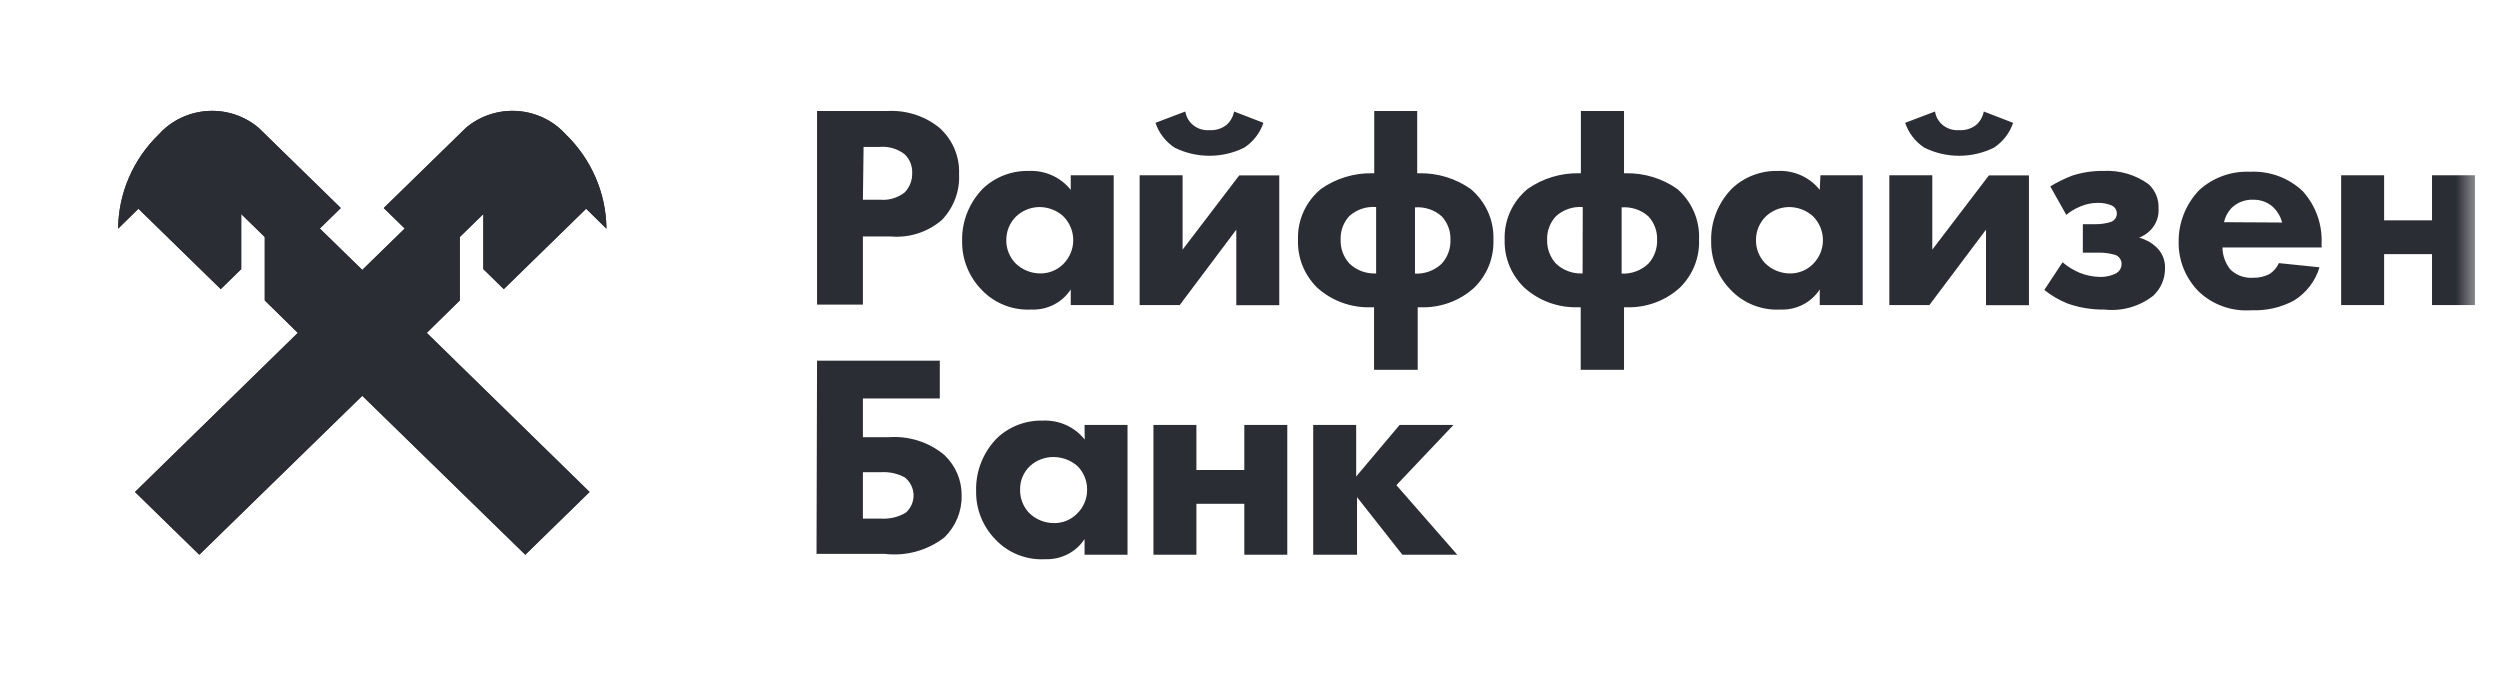 <svg width="141" height="38" viewBox="0 0 141 38" fill="none" xmlns="http://www.w3.org/2000/svg">
<g id="logo-reif 1" clip-path="url(#clip0_314_910)">
<g id="Mask group">
<mask id="mask0_314_910" style="mask-type:luminance" maskUnits="userSpaceOnUse" x="1" y="-1" width="139" height="39">
<g id="Group">
<path id="Vector" d="M1.203 -0.002H139.59V37.546H1.203V-0.002Z" fill="white"/>
</g>
</mask>
<g mask="url(#mask0_314_910)">
<g id="Group_2">
<path id="Vector_2" d="M25.935 16.943V13.367L27.262 12.071V15.178L28.416 16.305L33.061 11.771L34.205 12.897C34.187 10.892 33.357 8.976 31.897 7.566C31.198 6.796 30.216 6.327 29.164 6.26C28.113 6.193 27.077 6.534 26.281 7.209L21.646 11.733L22.829 12.888L20.434 15.225L18.04 12.888L19.223 11.733L14.588 7.209C13.792 6.534 12.756 6.193 11.705 6.26C10.653 6.327 9.671 6.796 8.972 7.566C7.512 8.976 6.682 10.892 6.664 12.897L7.808 11.771L12.453 16.305L13.607 15.178V12.071L14.934 13.367V16.943L16.8 18.774L7.616 27.747L11.241 31.286L20.434 22.322L29.628 31.286L33.253 27.747L24.07 18.774L25.935 16.943ZM46.081 20.341H53.005V22.472H48.668V24.659H50.11C50.68 24.615 51.253 24.682 51.796 24.856C52.34 25.03 52.842 25.308 53.274 25.673C53.584 25.97 53.83 26.325 53.995 26.717C54.16 27.109 54.242 27.53 54.236 27.954C54.245 28.388 54.164 28.82 53.999 29.223C53.834 29.626 53.587 29.993 53.274 30.301C52.804 30.669 52.263 30.941 51.683 31.102C51.104 31.263 50.497 31.31 49.899 31.239H46.052L46.081 20.341ZM49.697 29.25C50.186 29.279 50.673 29.162 51.091 28.912C51.233 28.784 51.346 28.627 51.421 28.453C51.496 28.278 51.531 28.09 51.525 27.901C51.518 27.713 51.47 27.527 51.384 27.358C51.297 27.189 51.175 27.04 51.024 26.922C50.618 26.705 50.158 26.604 49.697 26.631H48.668V29.25H49.697ZM61.169 23.965H63.592V31.286H61.169V30.404C60.932 30.766 60.603 31.062 60.213 31.261C59.824 31.46 59.387 31.556 58.948 31.54C58.424 31.569 57.9 31.483 57.415 31.29C56.929 31.097 56.493 30.801 56.14 30.423C55.421 29.685 55.031 28.7 55.053 27.682C55.024 26.585 55.442 25.521 56.217 24.725C56.559 24.395 56.967 24.136 57.414 23.963C57.862 23.791 58.341 23.708 58.822 23.721C59.274 23.702 59.724 23.79 60.134 23.976C60.544 24.162 60.902 24.442 61.178 24.791L61.169 23.965ZM58.092 26.283C57.91 26.456 57.766 26.664 57.67 26.893C57.575 27.122 57.528 27.368 57.534 27.616C57.522 28.097 57.702 28.564 58.034 28.921C58.22 29.107 58.443 29.255 58.69 29.355C58.936 29.455 59.2 29.505 59.467 29.503C59.702 29.503 59.934 29.458 60.15 29.369C60.367 29.281 60.562 29.15 60.727 28.987C60.915 28.809 61.064 28.596 61.165 28.36C61.265 28.125 61.316 27.872 61.313 27.616C61.319 27.119 61.121 26.639 60.765 26.283C60.395 25.959 59.916 25.779 59.419 25.776C58.926 25.773 58.451 25.955 58.092 26.283ZM65.054 23.965H67.477V26.509H70.179V23.965H72.603V31.286H70.179V28.414H67.477V31.286H65.054V23.965ZM74.064 23.965H76.488V26.875L78.94 23.965H81.978L78.757 27.363L82.19 31.286H79.094L76.536 28.038V31.286H74.064V23.965ZM50.033 6.261C51.1 6.2 52.152 6.535 52.976 7.199C53.347 7.53 53.639 7.936 53.831 8.388C54.024 8.841 54.113 9.329 54.091 9.818C54.116 10.29 54.044 10.761 53.878 11.204C53.713 11.648 53.459 12.054 53.13 12.4C52.739 12.739 52.282 12.998 51.786 13.159C51.29 13.321 50.766 13.382 50.245 13.338H48.668V17.178H46.081V6.261H50.033ZM48.668 11.264H49.629C50.132 11.31 50.632 11.162 51.024 10.851C51.164 10.706 51.274 10.534 51.346 10.348C51.419 10.161 51.453 9.962 51.447 9.762C51.456 9.566 51.423 9.371 51.35 9.188C51.277 9.005 51.166 8.84 51.024 8.701C50.617 8.385 50.099 8.237 49.581 8.288H48.706L48.668 11.264ZM60.39 9.884H62.813V17.206H60.39V16.324C60.155 16.687 59.826 16.984 59.436 17.183C59.046 17.382 58.609 17.478 58.169 17.459C57.645 17.487 57.122 17.401 56.637 17.207C56.151 17.014 55.715 16.719 55.361 16.342C54.642 15.604 54.249 14.62 54.264 13.601C54.235 12.504 54.654 11.441 55.428 10.645C55.771 10.315 56.179 10.056 56.626 9.884C57.074 9.711 57.553 9.628 58.034 9.64C58.486 9.621 58.936 9.708 59.346 9.894C59.756 10.08 60.114 10.36 60.39 10.71V9.884ZM57.313 12.203C57.134 12.378 56.993 12.586 56.898 12.815C56.802 13.044 56.754 13.289 56.755 13.536C56.747 14.018 56.929 14.486 57.265 14.84C57.45 15.025 57.671 15.172 57.916 15.272C58.16 15.372 58.423 15.423 58.688 15.422C59.164 15.422 59.621 15.235 59.957 14.906C60.325 14.544 60.531 14.055 60.531 13.545C60.531 13.035 60.325 12.546 59.957 12.184C59.589 11.857 59.109 11.677 58.611 11.677C58.126 11.686 57.662 11.874 57.313 12.203ZM66.698 9.884V14.08L69.891 9.894H72.151V17.215H69.727V12.954L66.535 17.206H64.275V9.884H66.698ZM71.256 6.927C71.067 7.498 70.688 7.99 70.179 8.326C69.57 8.628 68.896 8.786 68.213 8.786C67.529 8.786 66.856 8.628 66.246 8.326C65.737 7.99 65.358 7.498 65.169 6.927L66.852 6.289C66.9 6.599 67.066 6.88 67.318 7.075C67.57 7.27 67.888 7.365 68.208 7.34C68.554 7.364 68.898 7.26 69.17 7.049C69.397 6.85 69.548 6.582 69.602 6.289L71.256 6.927ZM77.497 20.858V17.328H77.391C76.824 17.355 76.257 17.271 75.724 17.081C75.19 16.89 74.701 16.598 74.285 16.22C73.926 15.866 73.644 15.443 73.459 14.978C73.274 14.513 73.189 14.016 73.208 13.517C73.188 12.975 73.295 12.435 73.519 11.939C73.744 11.443 74.082 11.004 74.507 10.654C75.346 10.065 76.358 9.755 77.391 9.771H77.507V6.261H79.93V9.771H80.055C81.089 9.755 82.101 10.065 82.94 10.654C83.361 11.006 83.696 11.446 83.919 11.942C84.142 12.438 84.248 12.976 84.229 13.517C84.248 14.016 84.163 14.513 83.978 14.978C83.792 15.443 83.511 15.866 83.152 16.22C82.738 16.598 82.251 16.891 81.719 17.082C81.187 17.272 80.621 17.356 80.055 17.328H79.959V20.858H77.497ZM77.613 11.677C77.339 11.655 77.063 11.689 76.803 11.776C76.544 11.864 76.305 12.002 76.103 12.184C75.767 12.549 75.591 13.027 75.612 13.517C75.594 14.01 75.77 14.49 76.103 14.859C76.301 15.05 76.537 15.198 76.797 15.296C77.057 15.392 77.335 15.436 77.613 15.422V11.677ZM79.805 15.432C80.083 15.444 80.361 15.401 80.62 15.304C80.88 15.207 81.117 15.059 81.315 14.869C81.648 14.498 81.823 14.018 81.805 13.526C81.824 13.04 81.648 12.565 81.315 12.203C81.112 12.021 80.874 11.883 80.614 11.796C80.354 11.709 80.079 11.675 79.805 11.696V15.432ZM89.152 20.858V17.328H89.046C88.484 17.351 87.922 17.265 87.394 17.075C86.866 16.885 86.382 16.594 85.969 16.22C85.604 15.868 85.318 15.446 85.127 14.981C84.937 14.516 84.847 14.018 84.863 13.517C84.843 12.975 84.95 12.435 85.174 11.939C85.399 11.443 85.737 11.004 86.162 10.654C87.001 10.065 88.013 9.755 89.046 9.771H89.162V6.261H91.595V9.771H91.71C92.744 9.755 93.755 10.065 94.595 10.654C95.006 11.011 95.33 11.454 95.543 11.949C95.755 12.445 95.852 12.98 95.826 13.517C95.846 14.016 95.76 14.513 95.575 14.978C95.39 15.443 95.108 15.866 94.749 16.22C94.338 16.596 93.853 16.888 93.325 17.078C92.796 17.268 92.234 17.353 91.672 17.328H91.595V20.858H89.152ZM89.267 11.677C88.991 11.657 88.713 11.693 88.451 11.784C88.19 11.874 87.95 12.017 87.748 12.203C87.413 12.568 87.237 13.046 87.258 13.536C87.246 14.021 87.42 14.493 87.748 14.859C87.946 15.05 88.183 15.198 88.443 15.295C88.702 15.392 88.98 15.436 89.258 15.422L89.267 11.677ZM91.46 15.432C91.738 15.444 92.015 15.401 92.275 15.304C92.535 15.207 92.772 15.059 92.97 14.869C93.303 14.498 93.478 14.018 93.46 13.526C93.479 13.04 93.303 12.565 92.97 12.203C92.767 12.021 92.529 11.883 92.269 11.796C92.009 11.709 91.734 11.675 91.46 11.696V15.432ZM102.673 9.884H105.057V17.206H102.634V16.324C102.399 16.687 102.07 16.984 101.68 17.183C101.29 17.383 100.853 17.478 100.413 17.459C99.889 17.487 99.366 17.401 98.881 17.207C98.395 17.014 97.96 16.719 97.605 16.342C96.886 15.604 96.493 14.62 96.509 13.601C96.48 12.504 96.898 11.441 97.672 10.645C98.015 10.315 98.423 10.056 98.87 9.884C99.318 9.711 99.797 9.628 100.278 9.64C100.73 9.621 101.18 9.708 101.59 9.894C102 10.08 102.358 10.36 102.634 10.71L102.673 9.884ZM99.595 12.203C99.417 12.378 99.276 12.586 99.18 12.815C99.085 13.044 99.036 13.289 99.038 13.536C99.029 14.018 99.212 14.486 99.547 14.84C99.734 15.027 99.957 15.174 100.203 15.274C100.449 15.374 100.713 15.425 100.98 15.422C101.454 15.42 101.906 15.235 102.24 14.906C102.607 14.544 102.814 14.055 102.814 13.545C102.814 13.035 102.607 12.546 102.24 12.184C101.871 11.857 101.391 11.677 100.894 11.677C100.408 11.686 99.945 11.874 99.595 12.203ZM108.981 9.884V14.08L112.173 9.894H114.433V17.215H112.01V12.954L108.817 17.206H106.558V9.884H108.981ZM113.539 6.927C113.35 7.498 112.971 7.99 112.462 8.326C111.853 8.628 111.179 8.786 110.495 8.786C109.812 8.786 109.138 8.628 108.529 8.326C108.02 7.99 107.641 7.498 107.452 6.927L109.135 6.289C109.182 6.599 109.349 6.88 109.6 7.075C109.852 7.27 110.17 7.365 110.491 7.34C110.837 7.364 111.181 7.26 111.452 7.049C111.679 6.85 111.831 6.582 111.885 6.289L113.539 6.927ZM115.635 10.513C116.03 10.274 116.445 10.07 116.876 9.903C117.446 9.72 118.044 9.631 118.645 9.64C119.555 9.593 120.454 9.858 121.184 10.391C121.37 10.564 121.517 10.775 121.613 11.008C121.709 11.241 121.752 11.492 121.742 11.743C121.758 11.971 121.726 12.2 121.647 12.415C121.567 12.63 121.442 12.826 121.28 12.991C121.101 13.171 120.885 13.312 120.645 13.404C121.006 13.498 121.338 13.678 121.607 13.93C121.775 14.085 121.906 14.273 121.993 14.482C122.079 14.691 122.118 14.916 122.107 15.141C122.109 15.426 122.053 15.708 121.94 15.971C121.828 16.234 121.662 16.472 121.453 16.671C121.07 16.975 120.628 17.201 120.154 17.336C119.681 17.472 119.184 17.514 118.693 17.459C117.996 17.47 117.302 17.358 116.645 17.131C116.157 16.941 115.703 16.678 115.299 16.352L116.328 14.793C116.616 15.038 116.941 15.237 117.289 15.385C117.656 15.532 118.047 15.611 118.443 15.62C118.746 15.625 119.046 15.561 119.318 15.432C119.422 15.38 119.509 15.301 119.569 15.203C119.629 15.105 119.658 14.992 119.655 14.878C119.656 14.77 119.624 14.665 119.562 14.576C119.5 14.487 119.412 14.419 119.309 14.38C119.025 14.295 118.73 14.251 118.434 14.249H117.472V12.644H118.164C118.471 12.65 118.777 12.606 119.068 12.512C119.164 12.474 119.246 12.409 119.303 12.326C119.361 12.242 119.391 12.144 119.391 12.043C119.391 11.942 119.361 11.844 119.303 11.76C119.246 11.677 119.164 11.612 119.068 11.574C118.827 11.48 118.568 11.436 118.309 11.442C117.978 11.442 117.65 11.509 117.347 11.639C117.053 11.755 116.78 11.916 116.539 12.118L115.635 10.513ZM130.944 13.958H125.348C125.351 14.412 125.51 14.852 125.8 15.207C125.963 15.365 126.159 15.487 126.374 15.567C126.589 15.646 126.82 15.68 127.05 15.666C127.384 15.677 127.716 15.603 128.011 15.451C128.237 15.297 128.416 15.087 128.531 14.84L130.819 15.075C130.59 15.852 130.076 16.52 129.377 16.953C128.651 17.342 127.83 17.531 127.002 17.497C126.455 17.54 125.905 17.468 125.39 17.287C124.874 17.106 124.404 16.819 124.011 16.446C123.641 16.073 123.35 15.632 123.155 15.148C122.96 14.665 122.865 14.149 122.876 13.63C122.865 12.559 123.275 11.524 124.021 10.738C124.404 10.382 124.857 10.106 125.352 9.925C125.849 9.744 126.377 9.663 126.905 9.687C127.451 9.66 127.997 9.744 128.509 9.933C129.02 10.122 129.486 10.412 129.877 10.785C130.614 11.604 130.994 12.672 130.935 13.761L130.944 13.958ZM128.713 12.55C128.63 12.228 128.461 11.933 128.223 11.696C127.915 11.41 127.503 11.255 127.079 11.264C126.85 11.255 126.623 11.293 126.411 11.376C126.199 11.458 126.008 11.583 125.848 11.743C125.64 11.964 125.497 12.237 125.434 12.531L128.713 12.55ZM132.041 9.884H134.464V12.428H137.166V9.884H139.589V17.206H137.166V14.334H134.464V17.206H132.041V9.884Z" fill="#2B2D34"/>
</g>
</g>
</g>
<path id="Vector_3" d="M25.931 13.367V16.943L24.066 18.774L33.249 27.747L29.624 31.286L20.431 22.322L11.238 31.286L7.612 27.747L16.796 18.774L14.93 16.943V13.367L13.603 12.071V15.178L12.449 16.305L7.804 11.771L6.66 12.897C6.678 10.892 7.508 8.976 8.968 7.566C9.667 6.796 10.649 6.327 11.701 6.26C12.752 6.193 13.789 6.534 14.584 7.209L19.219 11.733L18.036 12.888L20.431 15.225L22.825 12.888L21.642 11.733L26.277 7.209C27.073 6.534 28.109 6.193 29.16 6.26C30.212 6.327 31.194 6.796 31.893 7.566C33.353 8.976 34.183 10.892 34.201 12.897L33.057 11.771L28.412 16.305L27.258 15.178V12.071L25.931 13.367Z" fill="#2B2D34"/>
</g>
<defs>
<clipPath id="clip0_314_910">
<rect width="140.637" height="37.548" fill="white"/>
</clipPath>
</defs>
</svg>
